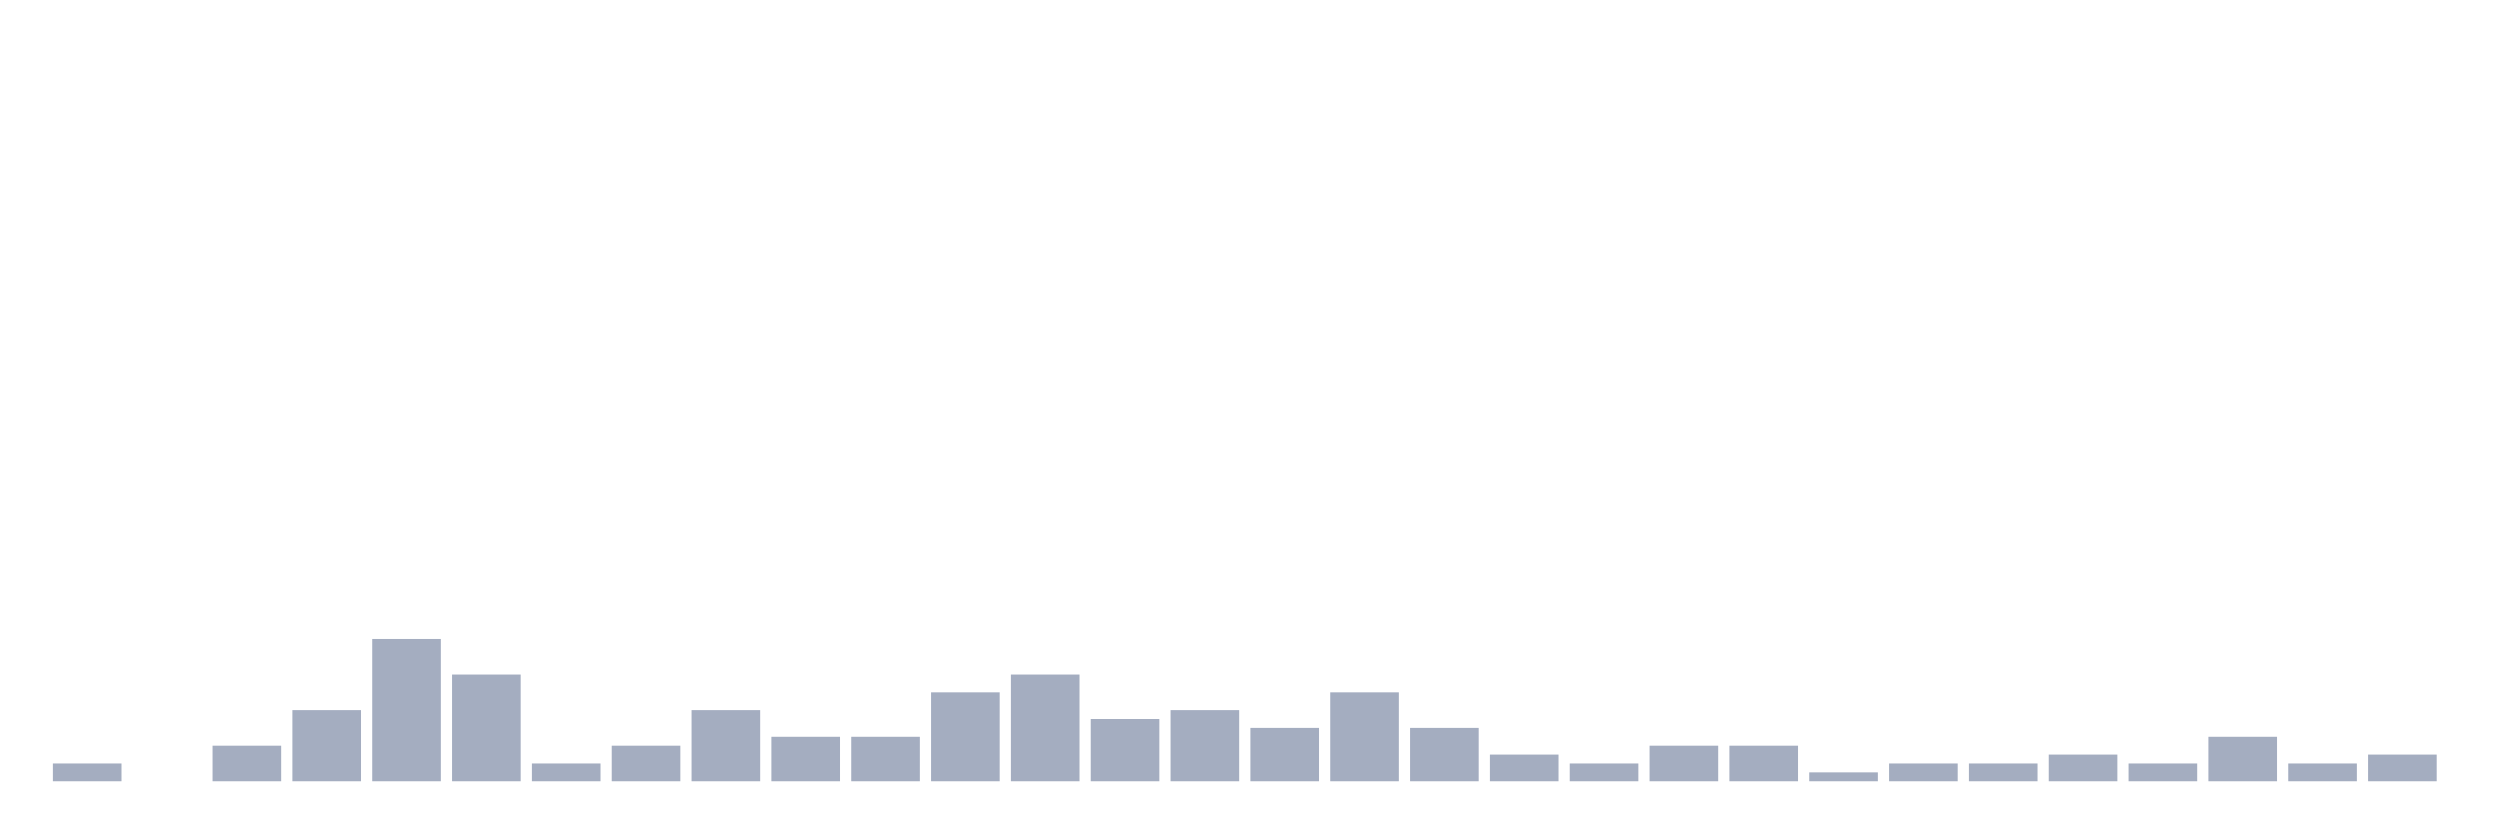 <svg xmlns="http://www.w3.org/2000/svg" viewBox="0 0 480 160"><g transform="translate(10,10)"><rect class="bar" x="0.153" width="13.175" y="136.585" height="3.415" fill="rgb(164,173,192)"></rect><rect class="bar" x="15.482" width="13.175" y="140" height="0" fill="rgb(164,173,192)"></rect><rect class="bar" x="30.81" width="13.175" y="133.171" height="6.829" fill="rgb(164,173,192)"></rect><rect class="bar" x="46.138" width="13.175" y="126.341" height="13.659" fill="rgb(164,173,192)"></rect><rect class="bar" x="61.466" width="13.175" y="112.683" height="27.317" fill="rgb(164,173,192)"></rect><rect class="bar" x="76.794" width="13.175" y="119.512" height="20.488" fill="rgb(164,173,192)"></rect><rect class="bar" x="92.123" width="13.175" y="136.585" height="3.415" fill="rgb(164,173,192)"></rect><rect class="bar" x="107.451" width="13.175" y="133.171" height="6.829" fill="rgb(164,173,192)"></rect><rect class="bar" x="122.779" width="13.175" y="126.341" height="13.659" fill="rgb(164,173,192)"></rect><rect class="bar" x="138.107" width="13.175" y="131.463" height="8.537" fill="rgb(164,173,192)"></rect><rect class="bar" x="153.436" width="13.175" y="131.463" height="8.537" fill="rgb(164,173,192)"></rect><rect class="bar" x="168.764" width="13.175" y="122.927" height="17.073" fill="rgb(164,173,192)"></rect><rect class="bar" x="184.092" width="13.175" y="119.512" height="20.488" fill="rgb(164,173,192)"></rect><rect class="bar" x="199.42" width="13.175" y="128.049" height="11.951" fill="rgb(164,173,192)"></rect><rect class="bar" x="214.748" width="13.175" y="126.341" height="13.659" fill="rgb(164,173,192)"></rect><rect class="bar" x="230.077" width="13.175" y="129.756" height="10.244" fill="rgb(164,173,192)"></rect><rect class="bar" x="245.405" width="13.175" y="122.927" height="17.073" fill="rgb(164,173,192)"></rect><rect class="bar" x="260.733" width="13.175" y="129.756" height="10.244" fill="rgb(164,173,192)"></rect><rect class="bar" x="276.061" width="13.175" y="134.878" height="5.122" fill="rgb(164,173,192)"></rect><rect class="bar" x="291.39" width="13.175" y="136.585" height="3.415" fill="rgb(164,173,192)"></rect><rect class="bar" x="306.718" width="13.175" y="133.171" height="6.829" fill="rgb(164,173,192)"></rect><rect class="bar" x="322.046" width="13.175" y="133.171" height="6.829" fill="rgb(164,173,192)"></rect><rect class="bar" x="337.374" width="13.175" y="138.293" height="1.707" fill="rgb(164,173,192)"></rect><rect class="bar" x="352.702" width="13.175" y="136.585" height="3.415" fill="rgb(164,173,192)"></rect><rect class="bar" x="368.031" width="13.175" y="136.585" height="3.415" fill="rgb(164,173,192)"></rect><rect class="bar" x="383.359" width="13.175" y="134.878" height="5.122" fill="rgb(164,173,192)"></rect><rect class="bar" x="398.687" width="13.175" y="136.585" height="3.415" fill="rgb(164,173,192)"></rect><rect class="bar" x="414.015" width="13.175" y="131.463" height="8.537" fill="rgb(164,173,192)"></rect><rect class="bar" x="429.344" width="13.175" y="136.585" height="3.415" fill="rgb(164,173,192)"></rect><rect class="bar" x="444.672" width="13.175" y="134.878" height="5.122" fill="rgb(164,173,192)"></rect></g></svg>